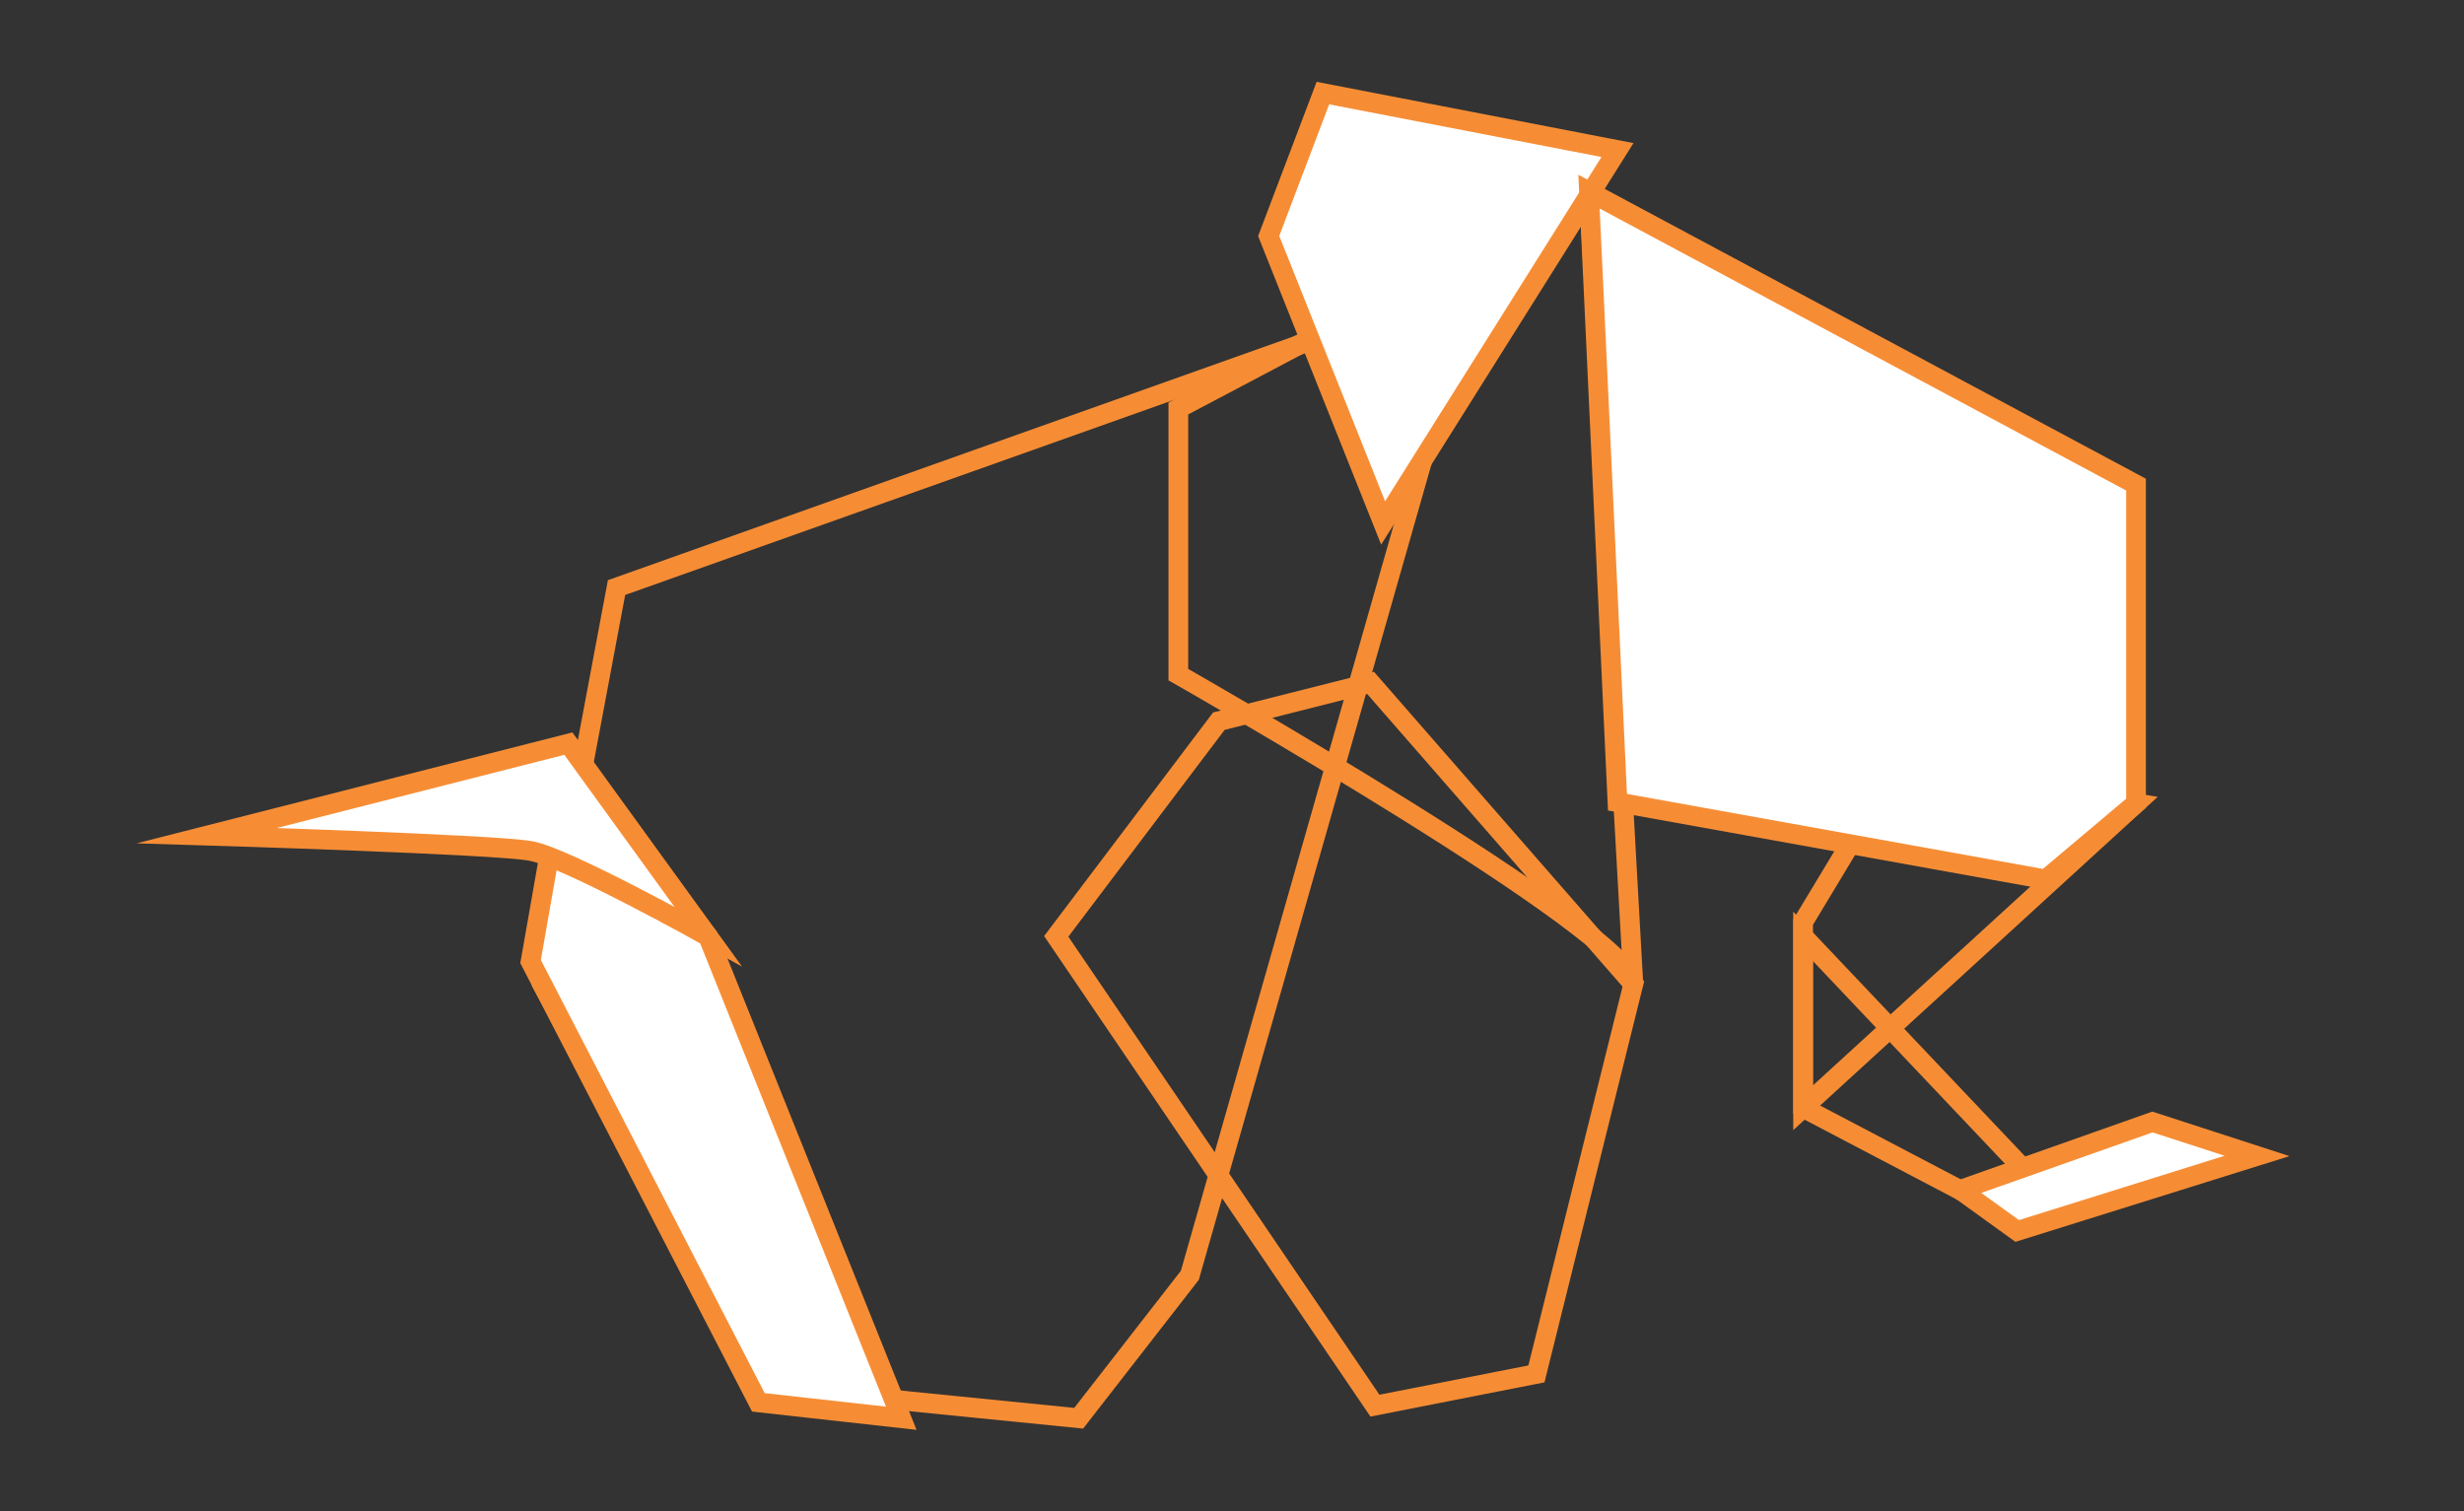 <?xml version="1.0" encoding="utf-8"?>
<!-- Generator: Adobe Illustrator 22.0.1, SVG Export Plug-In . SVG Version: 6.00 Build 0)  -->
<svg version="1.1" id="Layer_1" xmlns="http://www.w3.org/2000/svg" xmlns:xlink="http://www.w3.org/1999/xlink" x="0px" y="0px"
	 viewBox="0 0 450 276" style="enable-background:new 0 0 450 276;" xml:space="preserve">
<rect x="0" y="0" width="450" height="276" fill="#333333" stroke="none"/>
<style type="text/css">
	.st0{fill:none;stroke:#F68D35;stroke-width:3.6;stroke-miterlimit:10;}
	.st1{fill:#FFFFFF;stroke:#F68D35;stroke-width:3.6;stroke-miterlimit:10;}
</style>
<g id="XMLID_1_">
	<g>
		<g id="XMLID_80_">
			<polygon id="XMLID_90_" class="st0" points="269,51.7 112.6,107.3 99,179.7 139.1,253.2 197,259 217.3,232.9 			"/>
			<polygon id="XMLID_89_" class="st1" points="164.6,259 129.3,171 103.2,139.7 96.9,175.6 138.5,256.1 			"/>
			<path id="XMLID_88_" class="st1" d="M129.3,171c0,0-26-14.5-32.4-15.6c-6.4-1.2-59.1-2.8-59.1-2.8l66-16.8L129.3,171z"/>
			<polygon id="XMLID_87_" class="st0" points="222.6,131.7 192.9,171 251.1,256.7 280.6,250.9 298.3,179.7 250.3,124.7 			"/>
			<path id="XMLID_86_" class="st0" d="M290.2,35l-75,39.6v48.6c0,0,83.1,47.2,83.1,56.5L290.2,35z"/>
			<polygon id="XMLID_85_" class="st0" points="390.1,146.7 346.6,139.7 329.3,168.4 329.3,202.3 			"/>
			<polygon id="XMLID_84_" class="st0" points="329.3,171 376.2,220.5 364,220.5 329.3,202.3 			"/>
			<polygon id="XMLID_83_" class="st1" points="358,217.3 393.1,204.9 412.2,211.1 368.4,224.8 			"/>
			<polygon id="XMLID_82_" class="st1" points="295.4,27.4 241.6,17 231.7,43.1 252.6,95.5 			"/>
			<polygon id="XMLID_81_" class="st1" points="290.2,35 295.4,146.5 373.6,160.6 390.1,146.7 390.1,88.5 			"/>
		</g>
	</g>
</g>
<g>
</g>
<g>
</g>
<g>
</g>
<g>
</g>
<g>
</g>
<g>
</g>
</svg>
